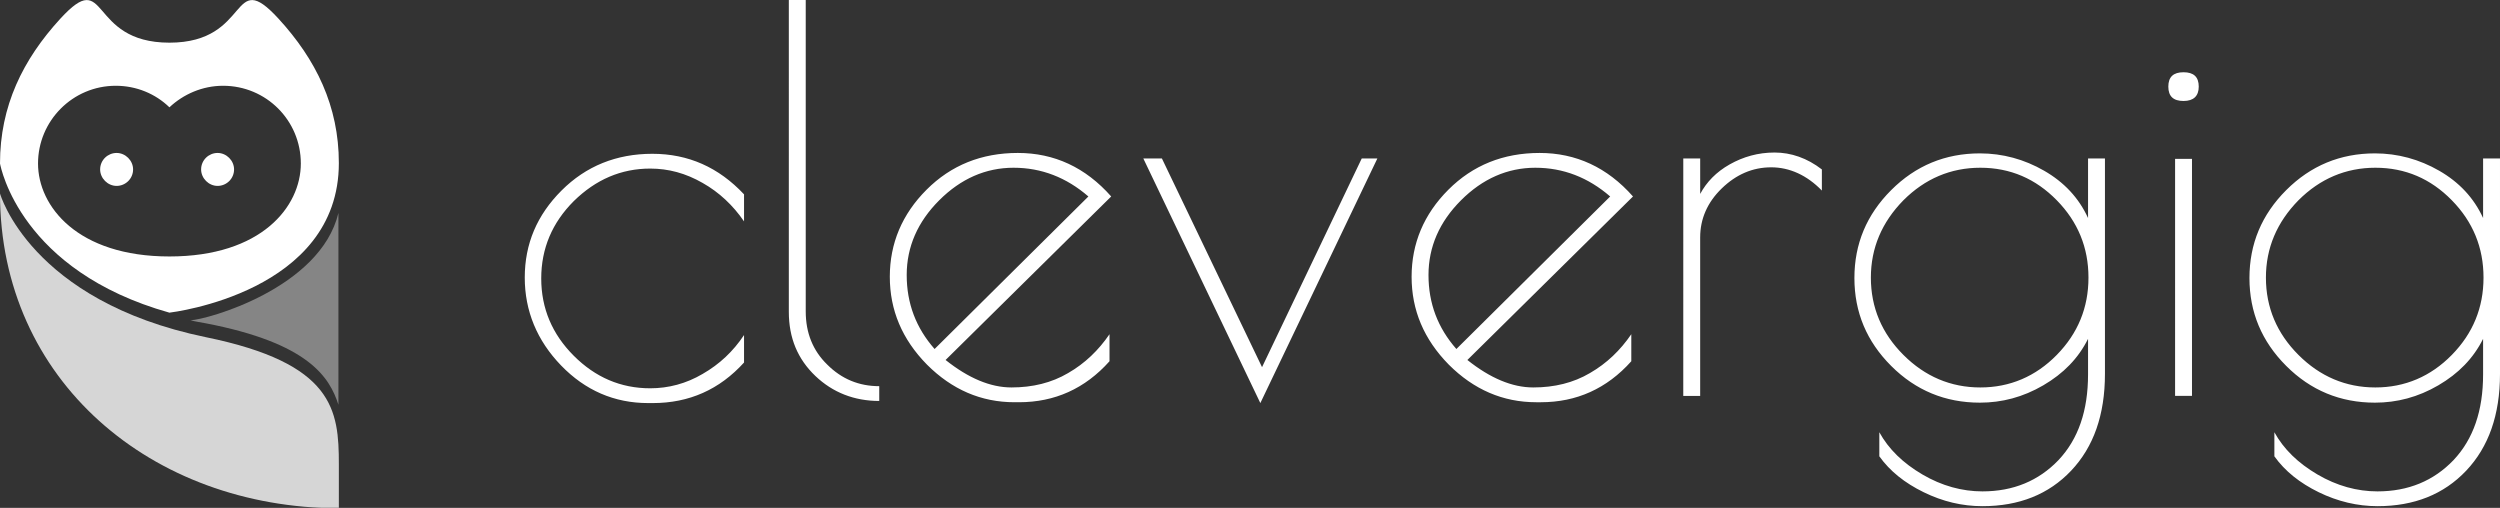 <svg xmlns="http://www.w3.org/2000/svg" xmlns:xlink="http://www.w3.org/1999/xlink" viewBox="0 0 591.7 120.2"><rect x="0" y="0" width="591.7" height="120.2" fill="#333333" stroke="none"/><defs><path id="a" d="M0 0h591.7v120.2H0z"/></defs><clipPath id="b"><use xlink:href="#a" overflow="visible"/></clipPath><g clip-path="url(#b)"><defs><path id="c" d="M0 0h591.7v120.2H0z"/></defs><clipPath id="d"><use xlink:href="#c" overflow="visible"/></clipPath><path clip-path="url(#d)" fill="#FFF" d="M65.9 4.4c-11.5-12.5-6.3 5.7-25.8 5.7S25.8-8.1 14.3 4.4C5.4 14.1 0 25.1 0 38.7c.2 1 4.9 25.4 40.1 35.3.7-.1 40.1-4.8 40.1-35.4 0-13.5-5.4-24.5-14.3-34.2M40.1 60.7C18.3 60.7 9 48.8 9 38.7s8.2-18.4 18.4-18.4c4.9 0 9.4 1.9 12.7 5.1 3.3-3.1 7.8-5.1 12.7-5.1 10.2 0 18.4 8.2 18.4 18.4s-9.3 22-31.1 22"/><path clip-path="url(#d)" fill="#FFF" d="M23.7 40.1c0-2.2 1.8-3.9 3.9-3.9s3.9 1.8 3.9 3.9c0 2.2-1.8 3.9-3.9 3.9s-3.9-1.8-3.9-3.9m23.9 0c0-2.2 1.8-3.9 3.9-3.9s3.9 1.8 3.9 3.9c0 2.2-1.8 3.9-3.9 3.9s-3.9-1.8-3.9-3.9"/><g opacity=".8" clip-path="url(#d)"><defs><path id="e" d="M0 45.8h80.2v74.4H0z"/></defs><clipPath id="f"><use xlink:href="#e" overflow="visible"/></clipPath><path clip-path="url(#f)" fill="#FFF" d="M48.7 79.8C79 86 80.2 97 80.2 109.9v10.4C35.9 120.2 0 90.1 0 45.8c0 0 7.1 25.4 48.7 34"/></g><g opacity=".4" clip-path="url(#d)"><defs><path id="g" d="M45.1 50.4h35.1v45.4H45.1z"/></defs><clipPath id="h"><use xlink:href="#g" overflow="visible"/></clipPath><path clip-path="url(#h)" fill="#FFF" d="M45.1 75.8c1.5.4 2 .4 3.5.7C73.1 81.2 78 89.3 80.1 95.8V50.4c-4.3 17.9-31.3 25.3-35 25.4"/></g><path clip-path="url(#d)" fill="#FFF" d="M154.5 95.4h-1.1c-8 0-14.9-3-20.6-8.9-5.7-5.9-8.6-12.9-8.6-20.8 0-8 2.9-14.8 8.7-20.6 5.8-5.8 13-8.7 21.5-8.7s15.7 3.2 21.7 9.6v6.4c-2.6-3.8-5.9-6.9-9.8-9.1-4-2.3-8.1-3.4-12.4-3.4-6.9 0-12.9 2.6-18.1 7.7-5.1 5.1-7.7 11.2-7.7 18.3 0 7.1 2.6 13.2 7.7 18.3 5.1 5.1 11.1 7.7 18.1 7.7 4.3 0 8.5-1.1 12.4-3.4 4-2.3 7.2-5.3 9.8-9.2v6.5c-5.8 6.4-13 9.6-21.6 9.6m53.6-4v3.5c-5.9 0-11-2-15.1-5.9-4.2-4-6.3-9-6.3-15.2V0h4v73.7c0 5.1 1.7 9.3 5.1 12.6 3.4 3.4 7.5 5.1 12.3 5.1m33.1 3.8h-1.1c-7.9 0-14.8-3-20.7-8.9-5.9-6-8.8-12.9-8.8-20.8s2.9-14.8 8.7-20.6c5.8-5.8 13-8.7 21.6-8.7 8.6 0 16 3.4 22.1 10.3l-39.2 38.7c5.4 4.3 10.6 6.5 15.6 6.5s9.5-1.1 13.4-3.4c4-2.3 7.2-5.4 9.8-9.2v6.4c-5.8 6.5-13 9.7-21.4 9.7m-1.3-55.5c-6.6 0-12.5 2.6-17.6 7.7-5.1 5.1-7.7 11-7.7 17.7 0 6.7 2.2 12.5 6.6 17.5l36.4-36.1c-5.2-4.5-11.1-6.8-17.7-6.8m82.4-2.2h3.7l-27.7 57.9-27.7-57.9h4.4l23.7 49.4zm42.4 57.7h-1.1c-7.9 0-14.8-3-20.7-8.9-5.9-6-8.8-12.9-8.8-20.8s2.9-14.8 8.7-20.6c5.8-5.8 13-8.7 21.6-8.7 8.6 0 16 3.4 22.1 10.3l-39.2 38.7c5.4 4.3 10.6 6.5 15.6 6.5s9.5-1.1 13.4-3.4c4-2.3 7.2-5.4 9.8-9.2v6.4c-5.8 6.5-13 9.7-21.4 9.7m-1.3-55.5c-6.6 0-12.5 2.6-17.6 7.7-5.1 5.1-7.7 11-7.7 17.7 0 6.7 2.2 12.5 6.6 17.5l36.4-36.1c-5.2-4.5-11.1-6.8-17.7-6.8m55.8-.1c-4.4 0-8.3 1.7-11.7 5-3.4 3.3-5.1 7.2-5.1 11.6v37.5h-4V37.5h4v8.4c1.5-2.8 3.8-5.2 7-7 3.2-1.8 6.7-2.8 10.6-2.8 3.9 0 7.7 1.3 11.2 4v5c-3.5-3.6-7.6-5.5-12-5.5m75-2.1h4v51c0 9.7-2.7 17.3-8 22.9-5.3 5.6-12.3 8.4-21 8.4-4.8 0-9.4-1.1-13.9-3.3-4.5-2.2-8-5-10.5-8.5v-5.7c2.2 4 5.6 7.3 10.2 10s9.4 4 14.2 4c7.3 0 13.3-2.5 18-7.4 4.7-5 7-11.7 7-20.3v-8.4c-2.3 4.6-5.8 8.2-10.6 11-4.8 2.8-9.8 4.1-15 4.1-8.2 0-15.2-2.9-21-8.7-5.8-5.8-8.7-12.7-8.7-20.8 0-8.1 2.9-15 8.7-20.8 5.8-5.8 12.8-8.7 21-8.7 5.4 0 10.5 1.4 15.2 4.1 4.7 2.7 8.2 6.4 10.4 11.2V37.5zm-51.4 28.2c0 7.1 2.6 13.2 7.7 18.3 5.1 5.1 11.2 7.7 18.2 7.7s13.1-2.6 18.1-7.7c5-5.1 7.5-11.2 7.5-18.3 0-7.1-2.5-13.2-7.5-18.3-5-5.1-11-7.7-18.1-7.7-7 0-13.1 2.6-18.2 7.7-5.1 5.2-7.7 11.3-7.7 18.3m74-41.8c-2.4 0-3.6-1.1-3.6-3.4s1.2-3.4 3.6-3.4c2.4 0 3.6 1.1 3.6 3.4 0 2.2-1.2 3.4-3.6 3.4m2 69.8h-4V37.6h4v56.1zm68.9-56.2h4v51c0 9.7-2.7 17.3-8 22.9-5.3 5.6-12.3 8.4-21 8.4-4.7 0-9.4-1.1-13.9-3.3-4.5-2.2-8-5-10.5-8.5v-5.7c2.2 4 5.6 7.3 10.2 10s9.4 4 14.2 4c7.3 0 13.3-2.5 18-7.4 4.7-5 7-11.7 7-20.3v-8.4c-2.3 4.6-5.8 8.2-10.6 11-4.8 2.8-9.8 4.1-15 4.1-8.2 0-15.2-2.9-21-8.7-5.8-5.8-8.7-12.7-8.7-20.8 0-8.1 2.9-15 8.7-20.8 5.8-5.8 12.8-8.7 21-8.7 5.4 0 10.5 1.4 15.2 4.1 4.7 2.7 8.2 6.4 10.4 11.2V37.5zm-51.4 28.2c0 7.1 2.6 13.2 7.7 18.3 5.1 5.1 11.2 7.7 18.2 7.7s13.1-2.6 18.1-7.7c5-5.1 7.5-11.2 7.5-18.3 0-7.1-2.5-13.2-7.5-18.3-5-5.1-11-7.7-18.1-7.7-7 0-13.1 2.6-18.2 7.7-5.1 5.2-7.7 11.3-7.7 18.3"/></g></svg>